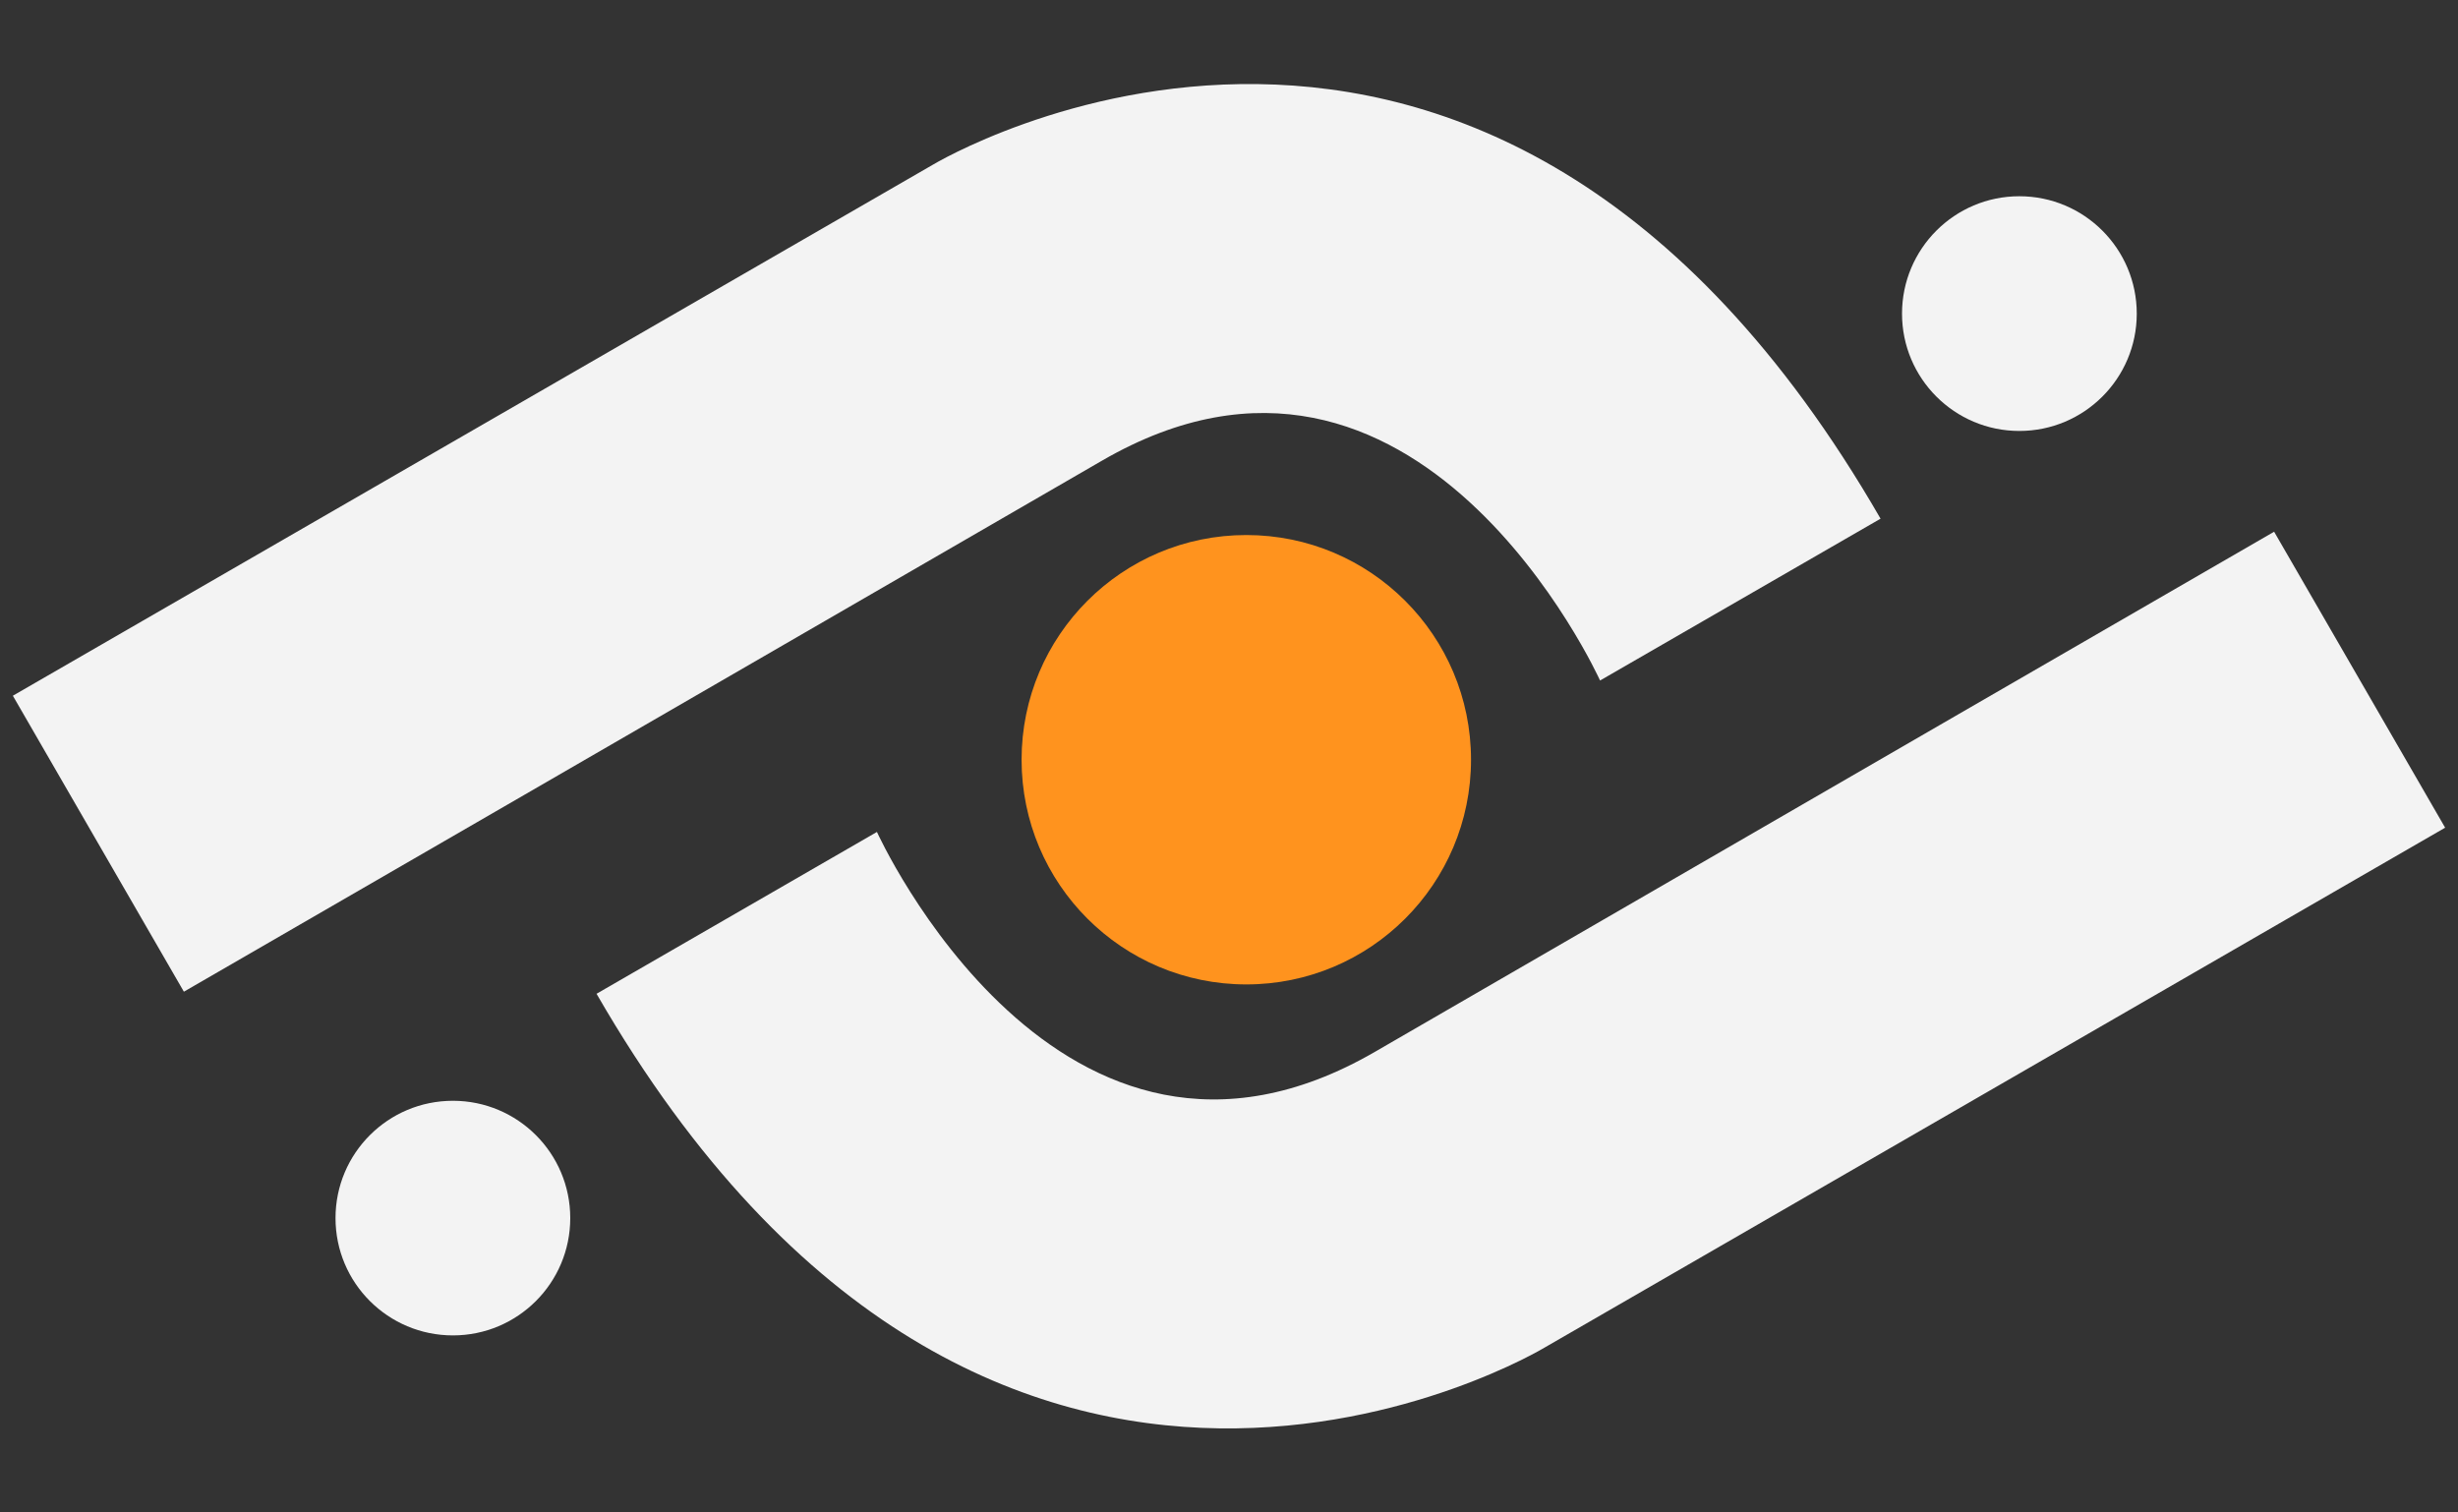 <svg width="26" height="16" viewBox="0 0 26 16" fill="none" xmlns="http://www.w3.org/2000/svg">
<rect x="0" y="0" width="26" height="16" fill="#333333" stroke="none"/>
<path d="M24.055 5.625L25.864 8.756L16.338 14.256C16.338 14.256 10.504 17.782 6.31 10.513L9.276 8.801C9.276 8.801 11.204 13.062 14.544 11.127C17.885 9.192 24.055 5.625 24.055 5.625Z" fill="#F3F3F3"/>
<path d="M1.945 10.491L0.136 7.36L9.865 1.744C9.865 1.744 15.699 -1.782 19.892 5.487L16.925 7.199C16.925 7.199 14.998 2.938 11.657 4.873C8.316 6.808 1.945 10.491 1.945 10.491Z" fill="#F3F3F3"/>
<path d="M13.183 10.414C14.496 10.414 15.56 9.35 15.56 8.037C15.56 6.724 14.496 5.66 13.183 5.66C11.87 5.66 10.806 6.724 10.806 8.037C10.806 9.35 11.87 10.414 13.183 10.414Z" fill="#FF931E"/>
<path d="M4.791 14.127C5.476 14.127 6.032 13.572 6.032 12.886C6.032 12.2 5.476 11.645 4.791 11.645C4.105 11.645 3.549 12.2 3.549 12.886C3.549 13.572 4.105 14.127 4.791 14.127Z" fill="#F3F3F3"/>
<path d="M21.36 4.559C22.046 4.559 22.602 4.003 22.602 3.318C22.602 2.632 22.046 2.076 21.36 2.076C20.675 2.076 20.119 2.632 20.119 3.318C20.119 4.003 20.675 4.559 21.36 4.559Z" fill="#F3F3F3"/>
</svg>
